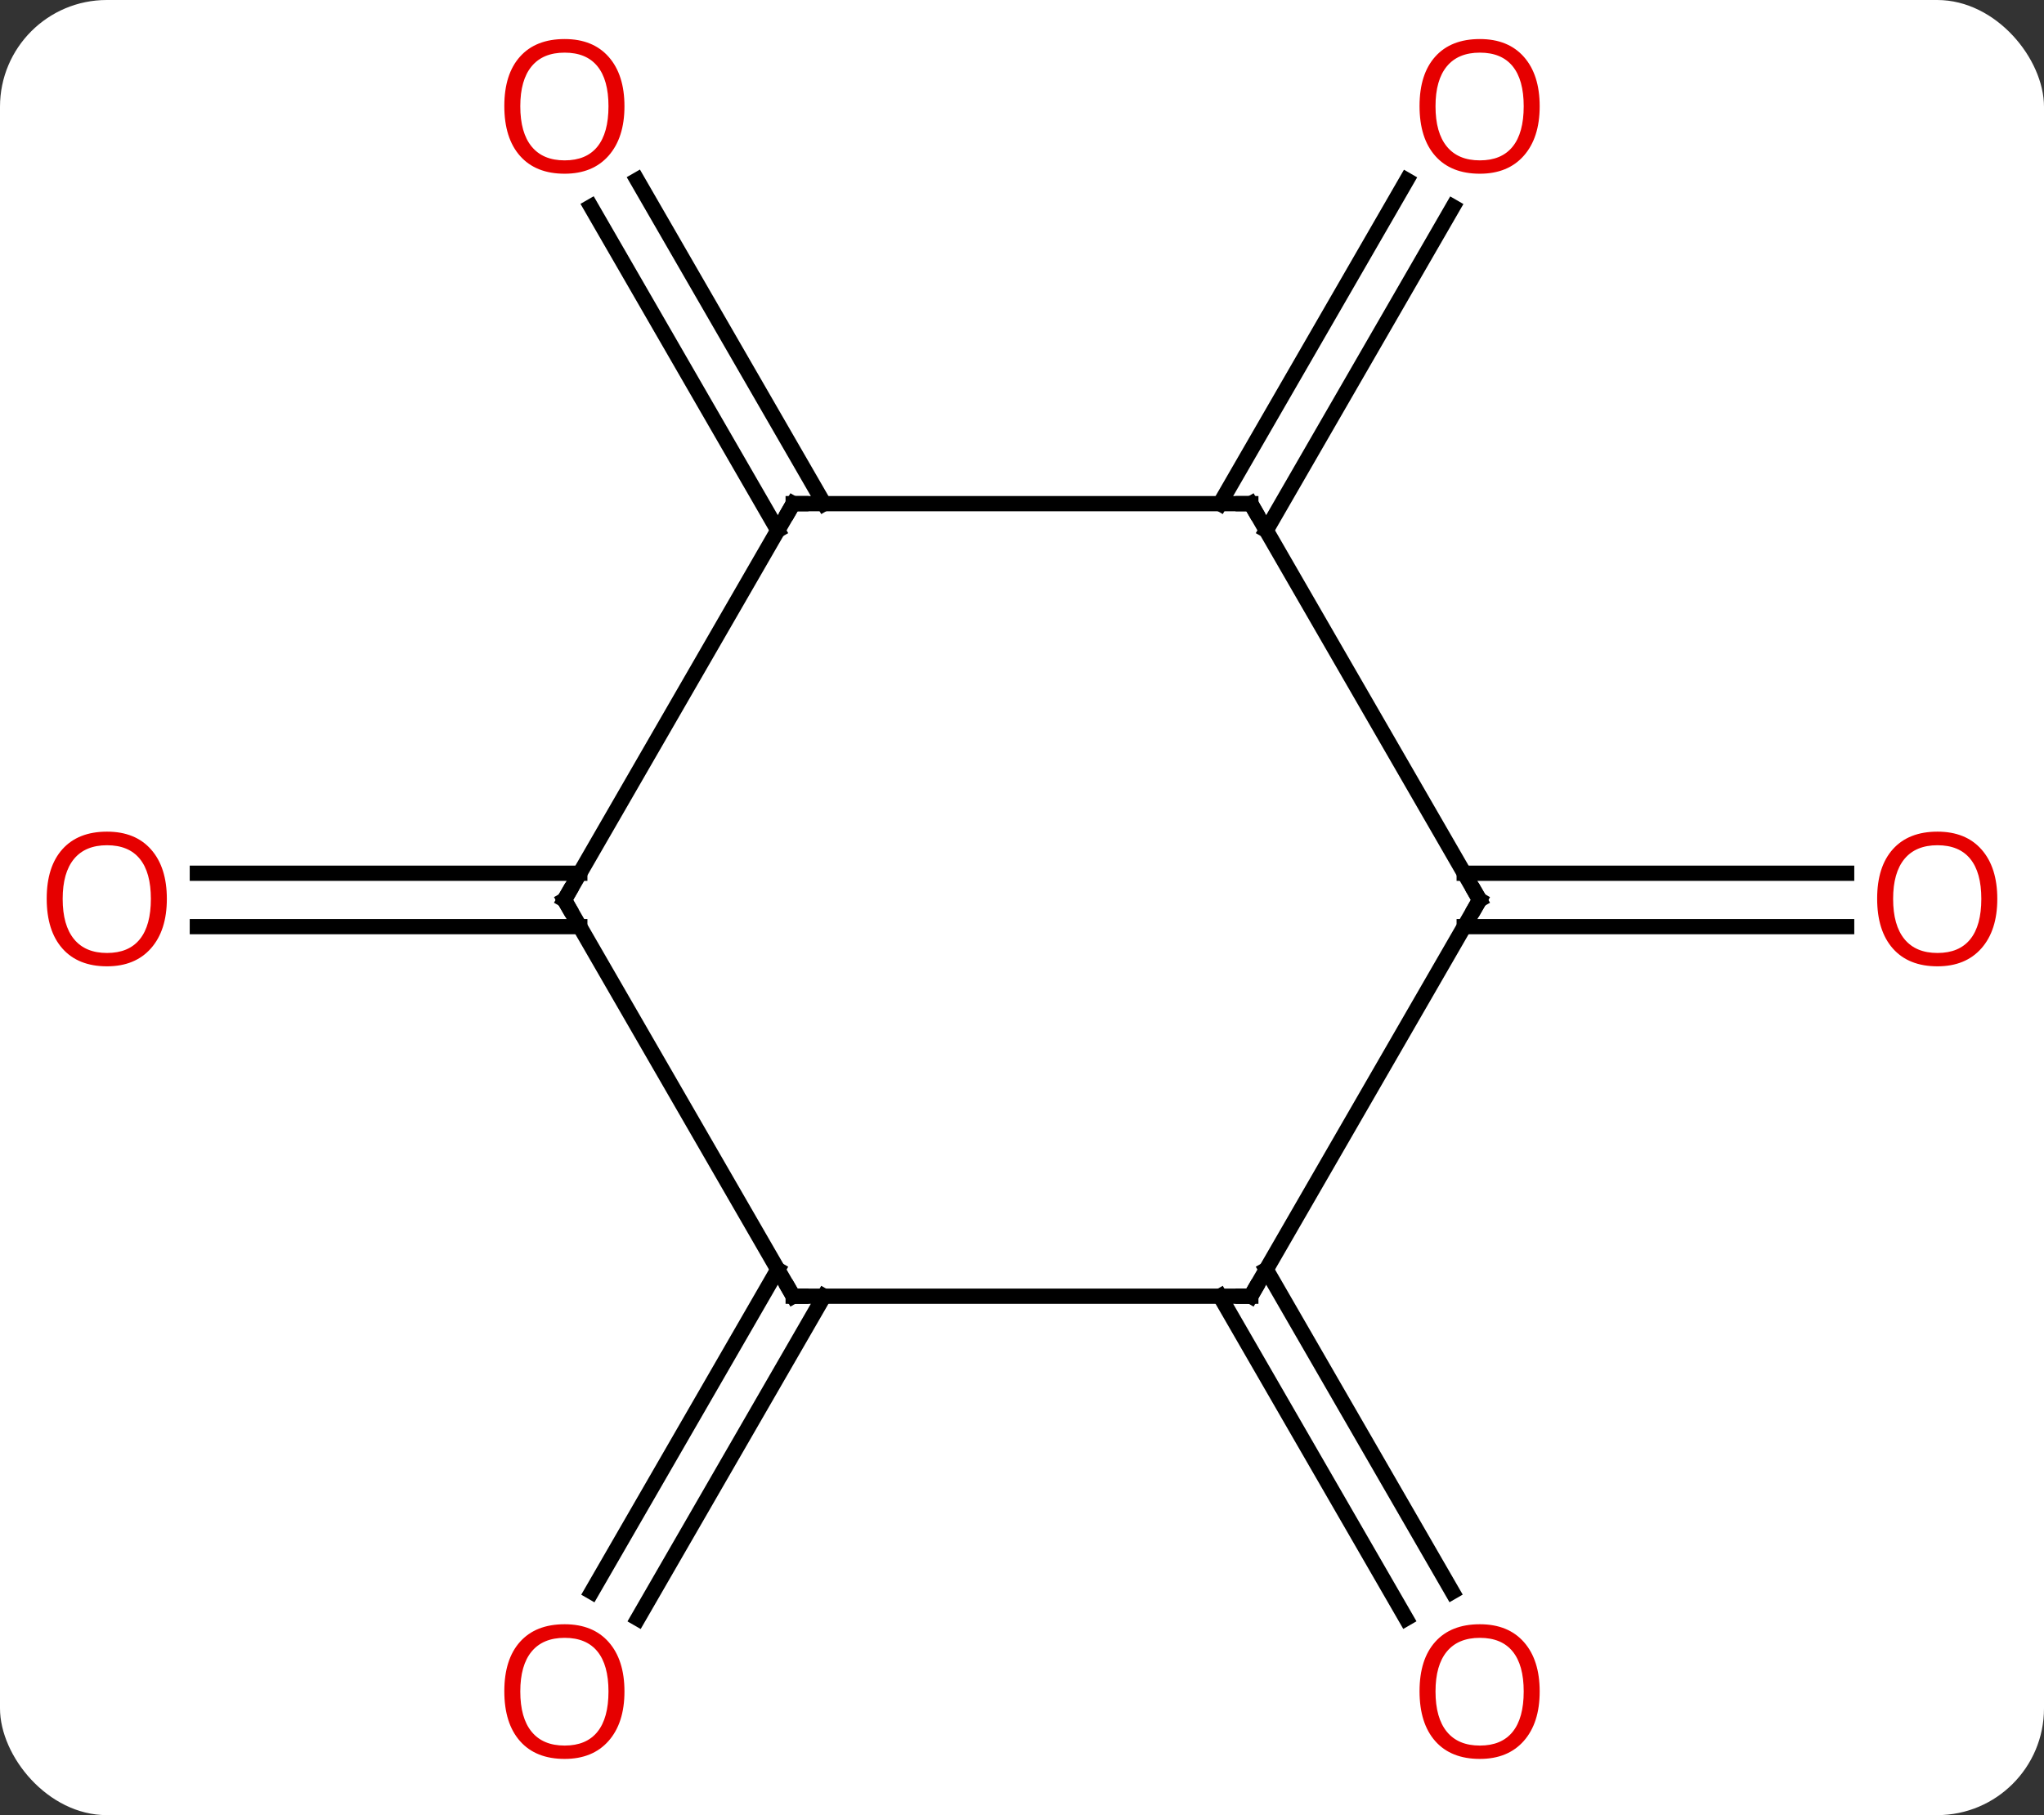 <svg width="134" viewBox="0 0 134 119" style="fill-opacity:1; color-rendering:auto; color-interpolation:auto; text-rendering:auto; stroke:black; stroke-linecap:square; stroke-miterlimit:10; shape-rendering:auto; stroke-opacity:1; fill:black; stroke-dasharray:none; font-weight:normal; stroke-width:1; font-family:'Open Sans'; font-style:normal; stroke-linejoin:miter; font-size:12; stroke-dashoffset:0; image-rendering:auto;" height="119" class="cas-substance-image" xmlns:xlink="http://www.w3.org/1999/xlink" xmlns="http://www.w3.org/2000/svg"><rect x="0" y="0" width="134" height="119" fill="#333333" stroke="none"/><svg class="cas-substance-single-component"><rect y="0" x="0" width="134" stroke="none" ry="7" rx="7" height="119" fill="white" class="cas-substance-group"/><svg y="0" x="0" width="134" viewBox="0 0 134 119" style="fill:black;" height="119" class="cas-substance-single-component-image"><svg><g><g transform="translate(67,59)" style="text-rendering:geometricPrecision; color-rendering:optimizeQuality; color-interpolation:linearRGB; stroke-linecap:butt; image-rendering:optimizeQuality;"><line y2="1.75" y1="1.75" x2="-28.99" x1="-54.062" style="fill:none;"/><line y2="-1.75" y1="-1.75" x2="-28.99" x1="-54.062" style="fill:none;"/><line y2="-24.23" y1="-45.452" x2="-16.01" x1="-28.262" style="fill:none;"/><line y2="-25.98" y1="-47.202" x2="-12.979" x1="-25.231" style="fill:none;"/><line y2="25.98" y1="47.116" x2="-12.979" x1="-25.181" style="fill:none;"/><line y2="24.23" y1="45.366" x2="-16.01" x1="-28.212" style="fill:none;"/><line y2="-25.98" y1="-47.19" x2="12.979" x1="25.224" style="fill:none;"/><line y2="-24.23" y1="-45.44" x2="16.01" x1="28.255" style="fill:none;"/><line y2="24.23" y1="45.36" x2="16.01" x1="28.209" style="fill:none;"/><line y2="25.98" y1="47.11" x2="12.979" x1="25.178" style="fill:none;"/><line y2="-1.75" y1="-1.75" x2="28.99" x1="54.062" style="fill:none;"/><line y2="1.75" y1="1.75" x2="28.99" x1="54.062" style="fill:none;"/><line y2="-25.98" y1="0" x2="-15" x1="-30" style="fill:none;"/><line y2="25.98" y1="0" x2="-15" x1="-30" style="fill:none;"/><line y2="-25.98" y1="-25.98" x2="15" x1="-15" style="fill:none;"/><line y2="25.98" y1="25.98" x2="15" x1="-15" style="fill:none;"/><line y2="0" y1="-25.98" x2="30" x1="15" style="fill:none;"/><line y2="0" y1="25.98" x2="30" x1="15" style="fill:none;"/></g><g transform="translate(67,59)" style="fill:rgb(230,0,0); text-rendering:geometricPrecision; color-rendering:optimizeQuality; image-rendering:optimizeQuality; font-family:'Open Sans'; stroke:rgb(230,0,0); color-interpolation:linearRGB;"><path style="stroke:none;" d="M-56.062 -0.07 Q-56.062 1.992 -57.102 3.172 Q-58.141 4.352 -59.984 4.352 Q-61.875 4.352 -62.906 3.188 Q-63.938 2.023 -63.938 -0.086 Q-63.938 -2.18 -62.906 -3.328 Q-61.875 -4.477 -59.984 -4.477 Q-58.125 -4.477 -57.094 -3.305 Q-56.062 -2.133 -56.062 -0.07 ZM-62.891 -0.07 Q-62.891 1.664 -62.148 2.57 Q-61.406 3.477 -59.984 3.477 Q-58.562 3.477 -57.836 2.578 Q-57.109 1.68 -57.109 -0.07 Q-57.109 -1.805 -57.836 -2.695 Q-58.562 -3.586 -59.984 -3.586 Q-61.406 -3.586 -62.148 -2.688 Q-62.891 -1.789 -62.891 -0.07 Z"/><path style="stroke:none;" d="M-26.062 -52.033 Q-26.062 -49.971 -27.102 -48.791 Q-28.141 -47.611 -29.984 -47.611 Q-31.875 -47.611 -32.906 -48.776 Q-33.938 -49.94 -33.938 -52.049 Q-33.938 -54.143 -32.906 -55.291 Q-31.875 -56.44 -29.984 -56.44 Q-28.125 -56.44 -27.094 -55.268 Q-26.062 -54.096 -26.062 -52.033 ZM-32.891 -52.033 Q-32.891 -50.299 -32.148 -49.393 Q-31.406 -48.486 -29.984 -48.486 Q-28.562 -48.486 -27.836 -49.385 Q-27.109 -50.283 -27.109 -52.033 Q-27.109 -53.768 -27.836 -54.658 Q-28.562 -55.549 -29.984 -55.549 Q-31.406 -55.549 -32.148 -54.651 Q-32.891 -53.752 -32.891 -52.033 Z"/><path style="stroke:none;" d="M-26.062 51.893 Q-26.062 53.955 -27.102 55.135 Q-28.141 56.315 -29.984 56.315 Q-31.875 56.315 -32.906 55.151 Q-33.938 53.986 -33.938 51.877 Q-33.938 49.783 -32.906 48.635 Q-31.875 47.486 -29.984 47.486 Q-28.125 47.486 -27.094 48.658 Q-26.062 49.83 -26.062 51.893 ZM-32.891 51.893 Q-32.891 53.627 -32.148 54.533 Q-31.406 55.44 -29.984 55.44 Q-28.562 55.44 -27.836 54.541 Q-27.109 53.643 -27.109 51.893 Q-27.109 50.158 -27.836 49.268 Q-28.562 48.377 -29.984 48.377 Q-31.406 48.377 -32.148 49.276 Q-32.891 50.174 -32.891 51.893 Z"/><path style="stroke:none;" d="M33.938 -52.033 Q33.938 -49.971 32.898 -48.791 Q31.859 -47.611 30.016 -47.611 Q28.125 -47.611 27.094 -48.776 Q26.062 -49.94 26.062 -52.049 Q26.062 -54.143 27.094 -55.291 Q28.125 -56.44 30.016 -56.44 Q31.875 -56.44 32.906 -55.268 Q33.938 -54.096 33.938 -52.033 ZM27.109 -52.033 Q27.109 -50.299 27.852 -49.393 Q28.594 -48.486 30.016 -48.486 Q31.438 -48.486 32.164 -49.385 Q32.891 -50.283 32.891 -52.033 Q32.891 -53.768 32.164 -54.658 Q31.438 -55.549 30.016 -55.549 Q28.594 -55.549 27.852 -54.651 Q27.109 -53.752 27.109 -52.033 Z"/><path style="stroke:none;" d="M33.938 51.893 Q33.938 53.955 32.898 55.135 Q31.859 56.315 30.016 56.315 Q28.125 56.315 27.094 55.151 Q26.062 53.986 26.062 51.877 Q26.062 49.783 27.094 48.635 Q28.125 47.486 30.016 47.486 Q31.875 47.486 32.906 48.658 Q33.938 49.83 33.938 51.893 ZM27.109 51.893 Q27.109 53.627 27.852 54.533 Q28.594 55.44 30.016 55.44 Q31.438 55.44 32.164 54.541 Q32.891 53.643 32.891 51.893 Q32.891 50.158 32.164 49.268 Q31.438 48.377 30.016 48.377 Q28.594 48.377 27.852 49.276 Q27.109 50.174 27.109 51.893 Z"/><path style="stroke:none;" d="M63.938 -0.07 Q63.938 1.992 62.898 3.172 Q61.859 4.352 60.016 4.352 Q58.125 4.352 57.094 3.188 Q56.062 2.023 56.062 -0.086 Q56.062 -2.18 57.094 -3.328 Q58.125 -4.477 60.016 -4.477 Q61.875 -4.477 62.906 -3.305 Q63.938 -2.133 63.938 -0.07 ZM57.109 -0.07 Q57.109 1.664 57.852 2.57 Q58.594 3.477 60.016 3.477 Q61.438 3.477 62.164 2.578 Q62.891 1.68 62.891 -0.07 Q62.891 -1.805 62.164 -2.695 Q61.438 -3.586 60.016 -3.586 Q58.594 -3.586 57.852 -2.688 Q57.109 -1.789 57.109 -0.07 Z"/></g><g transform="translate(67,59)" style="stroke-linecap:butt; text-rendering:geometricPrecision; color-rendering:optimizeQuality; image-rendering:optimizeQuality; font-family:'Open Sans'; color-interpolation:linearRGB; stroke-miterlimit:5;"><path style="fill:none;" d="M-29.75 -0.433 L-30 0 L-29.75 0.433"/><path style="fill:none;" d="M-15.25 -25.547 L-15 -25.98 L-14.5 -25.98"/><path style="fill:none;" d="M-15.25 25.547 L-15 25.98 L-14.5 25.98"/><path style="fill:none;" d="M14.5 -25.98 L15 -25.98 L15.25 -25.547"/><path style="fill:none;" d="M14.5 25.98 L15 25.98 L15.25 25.547"/><path style="fill:none;" d="M29.75 -0.433 L30 0 L29.75 0.433"/></g></g></svg></svg></svg></svg>
